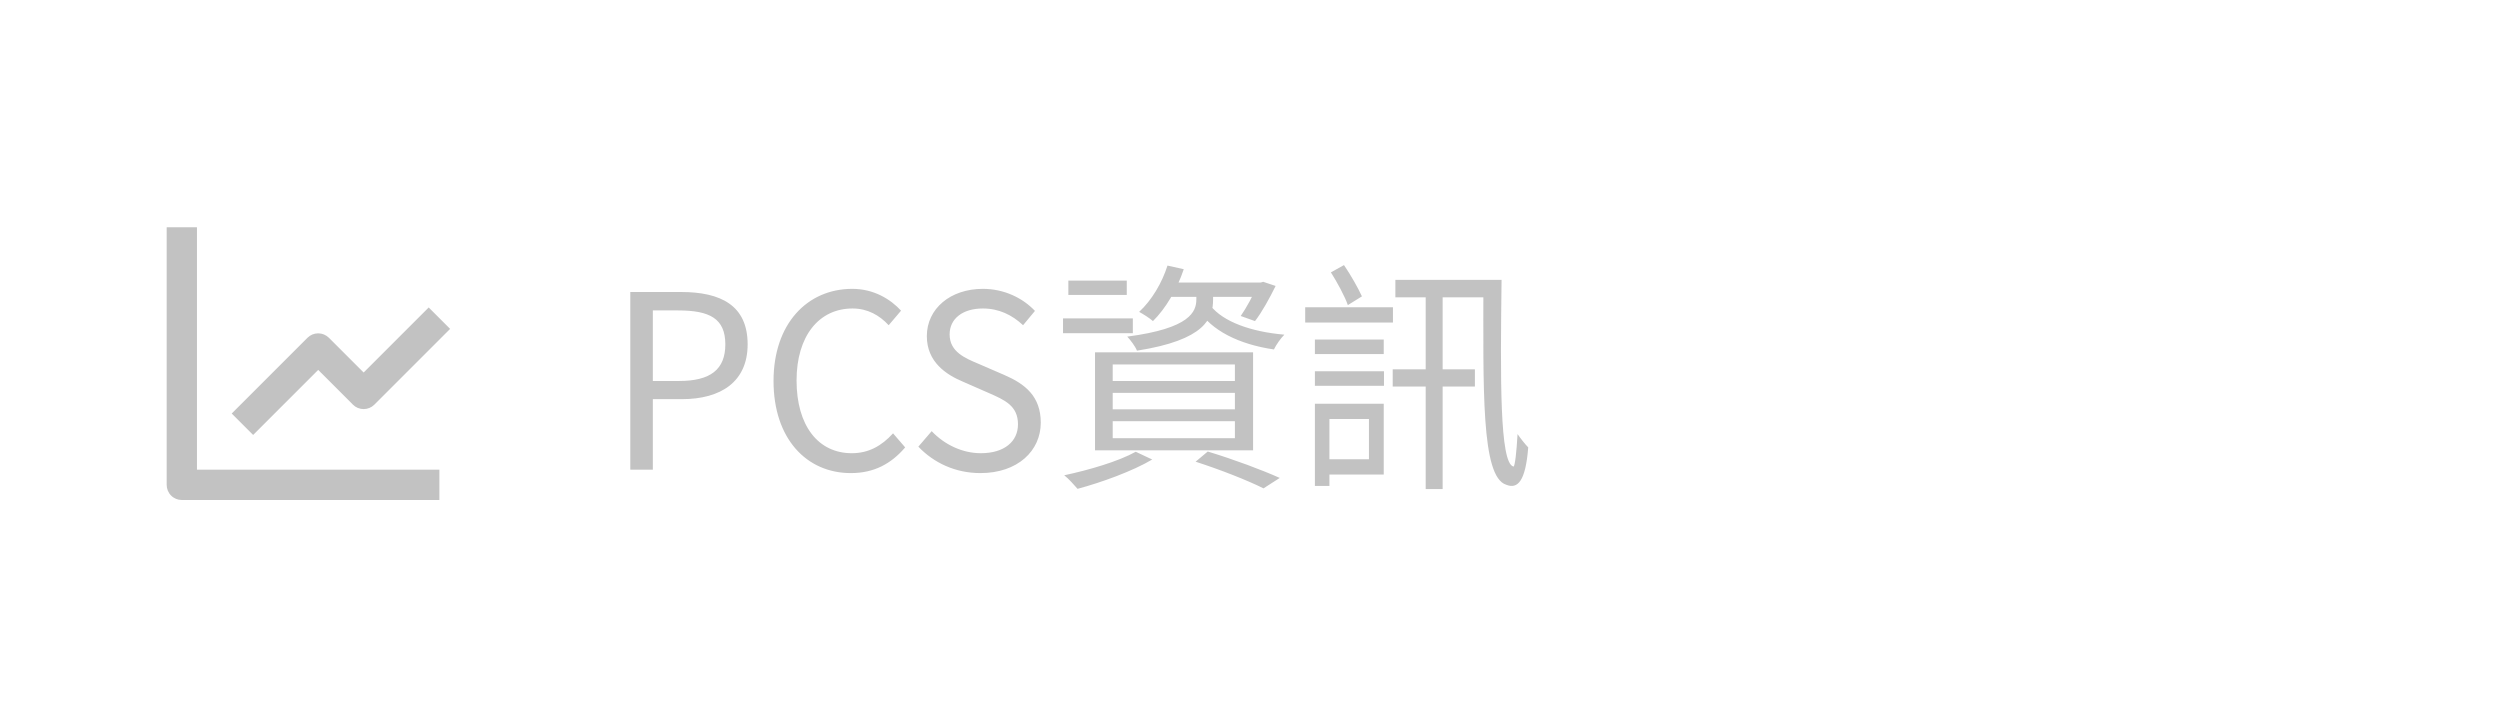 <svg width="165" height="48" viewBox="0 0 165 48" fill="none" xmlns="http://www.w3.org/2000/svg">
<path d="M11 15V32C11 32.265 11.105 32.52 11.293 32.707C11.48 32.895 11.735 33 12 33H29V31H13V15H11Z" fill="#333333" fill-opacity="0.3"/>
<path d="M23.293 26.707C23.386 26.8 23.496 26.874 23.617 26.924C23.739 26.974 23.869 27 24 27C24.131 27 24.261 26.974 24.383 26.924C24.504 26.874 24.614 26.8 24.707 26.707L29.707 21.707L28.293 20.293L24 24.586L21.707 22.293C21.614 22.2 21.504 22.126 21.383 22.076C21.261 22.026 21.131 22 21 22C20.869 22 20.739 22.026 20.617 22.076C20.496 22.126 20.386 22.2 20.293 22.293L15.293 27.293L16.707 28.707L21 24.414L23.293 26.707Z" fill="#333333" fill-opacity="0.3"/>
<path d="M41.6 31H43.088V26.344H45.008C47.584 26.344 49.344 25.192 49.344 22.728C49.344 20.152 47.568 19.272 44.944 19.272H41.6V31ZM43.088 25.144V20.488H44.752C46.832 20.488 47.872 21.016 47.872 22.728C47.872 24.392 46.88 25.144 44.832 25.144H43.088ZM56.157 31.224C57.677 31.224 58.813 30.616 59.741 29.528L58.941 28.6C58.189 29.432 57.325 29.912 56.221 29.912C53.981 29.912 52.573 28.072 52.573 25.112C52.573 22.184 54.045 20.36 56.269 20.36C57.261 20.36 58.045 20.808 58.653 21.464L59.469 20.504C58.781 19.752 57.677 19.064 56.253 19.064C53.277 19.064 51.053 21.368 51.053 25.144C51.053 28.952 53.229 31.224 56.157 31.224ZM64.707 31.224C67.171 31.224 68.691 29.752 68.691 27.896C68.691 26.152 67.651 25.336 66.275 24.744L64.611 24.024C63.699 23.64 62.675 23.224 62.675 22.072C62.675 21.032 63.539 20.36 64.867 20.36C65.939 20.36 66.803 20.792 67.523 21.464L68.307 20.52C67.491 19.656 66.259 19.064 64.867 19.064C62.723 19.064 61.171 20.376 61.171 22.184C61.171 23.896 62.451 24.728 63.555 25.192L65.235 25.928C66.339 26.408 67.187 26.792 67.187 28.008C67.187 29.144 66.275 29.912 64.739 29.912C63.523 29.912 62.339 29.352 61.491 28.456L60.611 29.48C61.635 30.552 63.059 31.224 64.707 31.224ZM73.439 25.928H81.503V27.016H73.439V25.928ZM73.439 27.8H81.503V28.92H73.439V27.8ZM73.439 24.056H81.503V25.144H73.439V24.056ZM72.271 23.256V29.72H82.703V23.256H72.271ZM78.911 30.472C80.639 31.032 82.367 31.72 83.391 32.232L84.463 31.544C83.327 31.032 81.455 30.328 79.711 29.8L78.911 30.472ZM74.959 29.816C73.807 30.456 71.887 31.016 70.239 31.368C70.511 31.576 70.927 32.04 71.119 32.264C72.719 31.832 74.751 31.096 76.047 30.328L74.959 29.816ZM76.799 18.648V19.592H83.391V18.648H76.799ZM77.055 17.528C76.687 18.68 76.015 19.816 75.183 20.584C75.455 20.728 75.903 21.016 76.095 21.192C76.927 20.376 77.695 19.08 78.127 17.768L77.055 17.528ZM78.959 19.24V19.752C78.959 20.568 78.559 21.672 74.399 22.216C74.607 22.44 74.927 22.856 75.039 23.144C79.551 22.44 80.063 21 80.063 19.784V19.24H78.959ZM79.903 20.184L79.055 20.392C79.935 21.816 81.775 22.728 84.079 23.064C84.223 22.76 84.527 22.328 84.767 22.088C82.543 21.896 80.719 21.224 79.903 20.184ZM70.511 18.52V19.464H74.367V18.52H70.511ZM70.159 21.016V21.992H74.767V21.016H70.159ZM82.991 18.648V18.824C82.703 19.512 82.255 20.328 81.887 20.856L82.831 21.192C83.279 20.616 83.791 19.688 84.191 18.872L83.375 18.6L83.199 18.648H82.991ZM86.783 22.408V23.368H91.327V22.408H86.783ZM86.783 24.504V25.464H91.343V24.504H86.783ZM86.143 20.28V21.288H91.935V20.28H86.143ZM87.263 26.648V27.656H90.351V30.312H87.263V31.32H91.327V26.648H87.263ZM86.783 26.648V32.072H87.743V26.648H86.783ZM87.839 17.976C88.255 18.632 88.751 19.544 88.959 20.136L89.887 19.56C89.631 19 89.151 18.152 88.703 17.496L87.839 17.976ZM91.919 24.376V25.512H97.343V24.376H91.919ZM97.903 18.472C97.903 25.624 97.743 31.464 99.407 31.992C100.159 32.296 100.687 31.784 100.863 29.528C100.687 29.352 100.351 28.936 100.159 28.648C100.095 29.8 99.983 30.824 99.887 30.792C98.975 30.568 99.023 24.984 99.103 18.472H97.903ZM94.095 19.208V32.28H95.215V19.208H94.095ZM92.095 18.472V19.624H98.447V18.472H92.095Z" fill="#333333" fill-opacity="0.3"/>
</svg>
